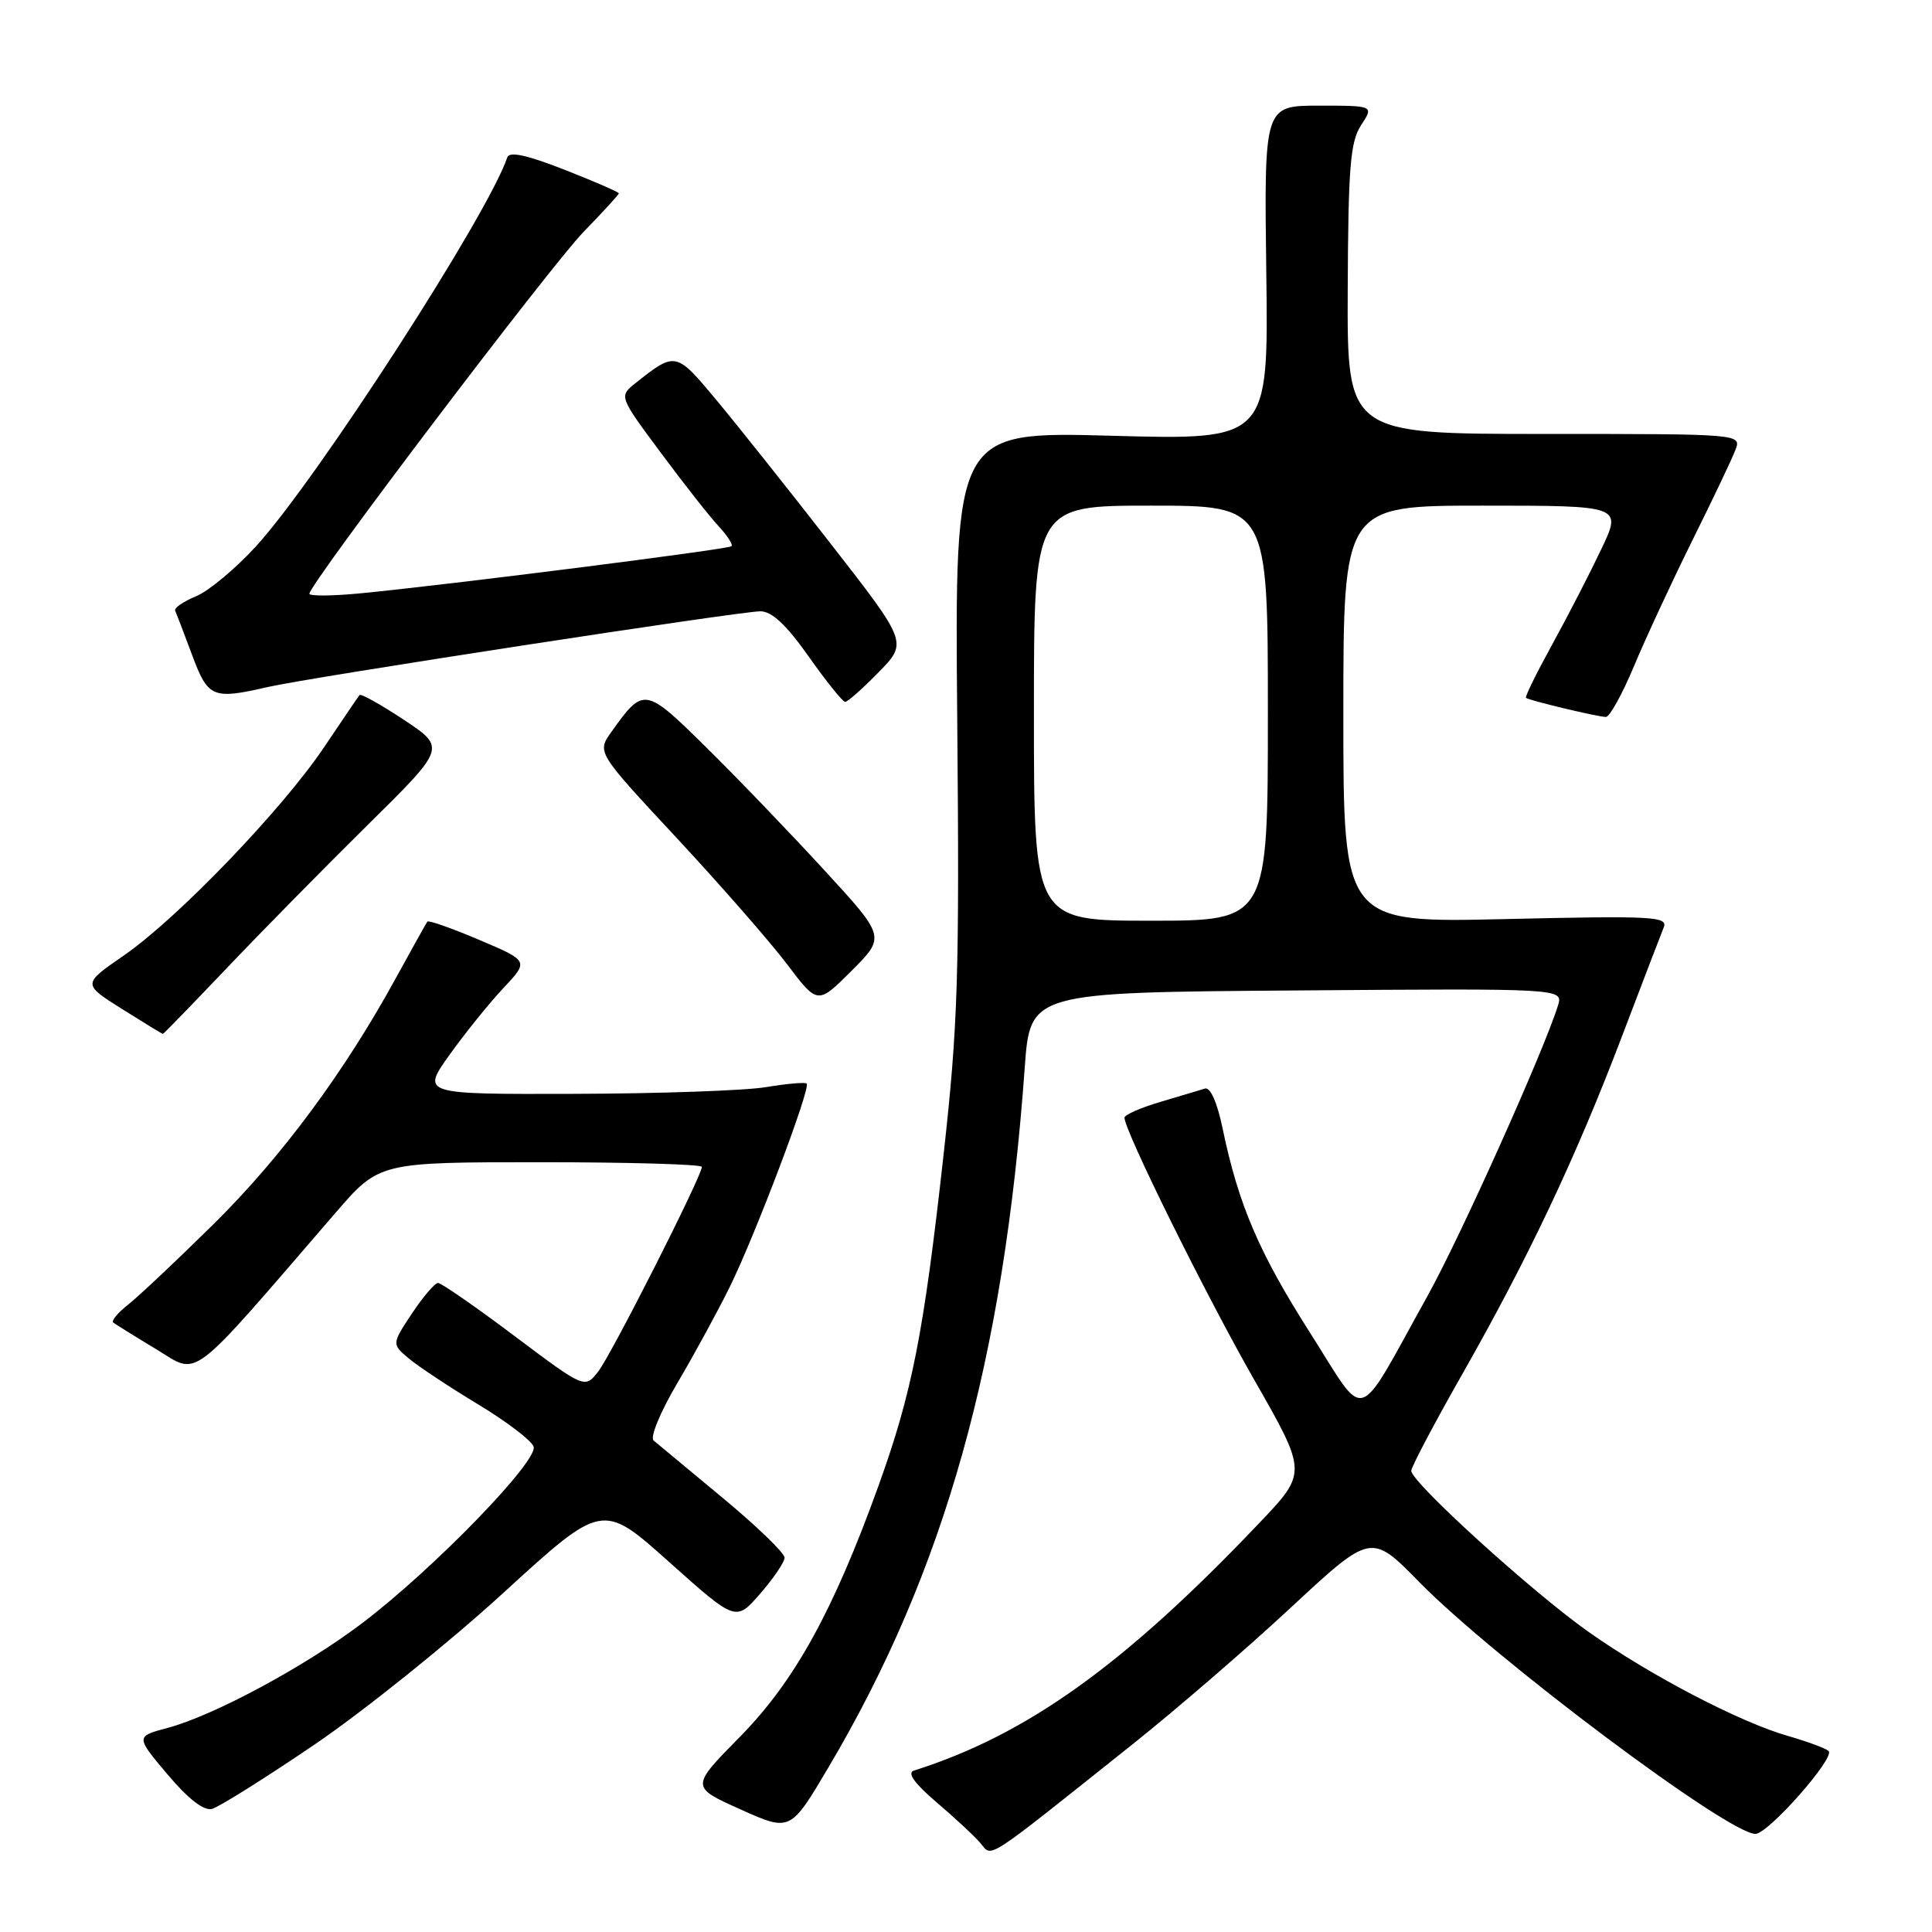 <?xml version="1.0" encoding="UTF-8" standalone="no"?>
<!DOCTYPE svg PUBLIC "-//W3C//DTD SVG 1.1//EN" "http://www.w3.org/Graphics/SVG/1.1/DTD/svg11.dtd" >
<svg xmlns="http://www.w3.org/2000/svg" xmlns:xlink="http://www.w3.org/1999/xlink" version="1.1" viewBox="0 0 256 256">
 <g >
 <path fill="currentColor"
d=" M 150.00 231.18 C 155.78 226.58 165.27 218.39 171.09 212.97 C 181.69 203.13 181.69 203.13 188.09 209.66 C 198.10 219.85 229.00 243.00 232.60 243.00 C 234.30 243.00 243.26 232.84 242.29 232.01 C 241.86 231.64 239.47 230.76 237.00 230.05 C 230.59 228.23 218.67 222.01 210.47 216.22 C 203.00 210.94 187.00 196.40 187.00 194.89 C 187.00 194.39 190.00 188.70 193.67 182.24 C 202.48 166.76 208.81 153.38 214.85 137.50 C 217.57 130.35 220.09 123.78 220.45 122.89 C 221.04 121.44 219.07 121.33 199.55 121.78 C 178.00 122.28 178.00 122.28 178.00 94.64 C 178.00 67.00 178.00 67.00 196.46 67.00 C 214.92 67.00 214.92 67.00 212.19 72.75 C 210.69 75.91 207.77 81.59 205.69 85.37 C 203.61 89.15 202.04 92.34 202.20 92.47 C 202.66 92.83 211.76 95.00 212.79 95.00 C 213.29 95.00 214.97 91.96 216.52 88.25 C 218.07 84.54 221.55 77.05 224.24 71.62 C 226.94 66.19 229.51 60.79 229.95 59.62 C 230.76 57.50 230.76 57.50 204.63 57.50 C 178.50 57.50 178.50 57.50 178.58 38.34 C 178.65 22.10 178.92 18.78 180.35 16.59 C 182.05 14.00 182.05 14.00 174.77 14.00 C 167.50 14.00 167.50 14.00 167.79 36.15 C 168.08 58.31 168.08 58.31 147.29 57.74 C 126.50 57.17 126.50 57.17 126.84 95.42 C 127.14 129.42 126.94 135.82 125.02 153.08 C 122.38 176.81 120.86 184.50 116.40 196.89 C 110.41 213.49 105.28 222.79 98.04 230.14 C 91.50 236.78 91.50 236.78 98.11 239.75 C 104.73 242.72 104.73 242.72 109.82 234.11 C 125.20 208.10 132.98 180.34 135.78 141.50 C 136.50 131.50 136.50 131.50 171.82 131.24 C 207.14 130.97 207.14 130.97 206.44 133.24 C 204.58 139.22 193.52 163.87 189.17 171.69 C 179.48 189.13 181.22 188.58 173.62 176.65 C 166.83 166.00 164.11 159.65 162.01 149.57 C 161.30 146.11 160.38 144.03 159.67 144.24 C 159.03 144.44 156.36 145.23 153.75 146.01 C 151.14 146.78 149.00 147.72 149.00 148.10 C 149.00 149.83 159.82 171.70 166.18 182.81 C 173.22 195.13 173.22 195.13 166.86 201.81 C 148.98 220.62 136.04 229.89 121.10 234.61 C 120.17 234.91 121.15 236.29 124.06 238.78 C 126.46 240.82 129.09 243.26 129.89 244.20 C 131.54 246.11 130.06 247.07 150.00 231.18 Z  M 41.64 231.19 C 48.16 226.76 59.42 217.72 66.66 211.10 C 79.82 199.06 79.82 199.06 88.66 206.97 C 97.50 214.87 97.50 214.87 100.71 211.19 C 102.48 209.16 103.94 207.01 103.96 206.41 C 103.98 205.80 100.29 202.23 95.75 198.47 C 91.21 194.70 87.10 191.28 86.60 190.87 C 86.11 190.45 87.50 187.08 89.73 183.30 C 91.94 179.56 95.08 173.80 96.71 170.50 C 100.09 163.63 107.47 144.12 106.89 143.58 C 106.67 143.38 104.25 143.59 101.50 144.05 C 98.75 144.51 87.35 144.91 76.16 144.94 C 55.83 145.00 55.83 145.00 59.58 139.75 C 61.65 136.86 64.85 132.89 66.71 130.92 C 70.08 127.33 70.08 127.33 63.50 124.54 C 59.88 123.00 56.79 121.91 56.63 122.12 C 56.47 122.33 54.62 125.65 52.51 129.50 C 45.68 142.00 37.30 153.32 28.31 162.19 C 23.47 166.97 18.38 171.76 17.00 172.85 C 15.62 173.94 14.72 175.01 15.00 175.24 C 15.28 175.46 17.84 177.06 20.70 178.78 C 26.47 182.26 24.68 183.62 44.42 160.75 C 50.24 154.00 50.24 154.00 71.62 154.00 C 83.38 154.00 93.00 154.28 93.00 154.62 C 93.00 155.83 80.99 179.55 79.25 181.76 C 77.48 184.01 77.48 184.01 68.15 177.01 C 63.02 173.15 58.47 170.00 58.04 170.00 C 57.62 170.00 56.06 171.82 54.58 174.05 C 51.90 178.10 51.90 178.10 54.20 180.03 C 55.47 181.09 59.57 183.80 63.31 186.06 C 67.06 188.32 70.39 190.84 70.70 191.67 C 71.41 193.51 57.44 207.91 48.00 215.07 C 40.43 220.81 28.34 227.32 22.23 228.95 C 17.96 230.09 17.96 230.09 22.19 235.11 C 24.95 238.38 27.00 239.97 28.09 239.69 C 29.02 239.44 35.11 235.62 41.64 231.19 Z  M 30.08 128.25 C 34.65 123.44 43.05 114.91 48.74 109.29 C 59.09 99.08 59.09 99.08 53.53 95.39 C 50.47 93.36 47.82 91.88 47.64 92.10 C 47.46 92.32 45.35 95.42 42.95 99.00 C 37.41 107.25 23.49 121.73 16.39 126.62 C 10.92 130.39 10.92 130.39 16.16 133.69 C 19.05 135.51 21.49 137.00 21.58 137.00 C 21.68 137.00 25.50 133.06 30.08 128.25 Z  M 109.24 115.32 C 104.79 110.47 97.77 103.16 93.63 99.08 C 85.44 91.00 85.29 90.98 81.00 97.00 C 79.09 99.68 79.09 99.68 89.66 111.03 C 95.46 117.27 102.04 124.79 104.28 127.75 C 108.34 133.13 108.34 133.13 112.84 128.63 C 117.34 124.13 117.34 124.13 109.24 115.32 Z  M 116.43 89.07 C 120.27 85.14 120.27 85.14 110.06 72.03 C 104.45 64.82 97.62 56.24 94.88 52.95 C 89.58 46.59 89.50 46.57 84.25 50.73 C 82.00 52.51 82.00 52.51 87.57 60.00 C 90.63 64.13 94.08 68.51 95.24 69.75 C 96.39 70.98 97.15 72.17 96.92 72.38 C 96.48 72.79 59.60 77.47 47.75 78.62 C 44.04 78.98 41.00 79.00 41.00 78.67 C 41.00 77.38 72.93 35.25 77.34 30.71 C 79.90 28.08 82.00 25.79 82.00 25.62 C 82.00 25.45 78.76 24.05 74.80 22.49 C 69.82 20.54 67.49 20.03 67.22 20.85 C 64.70 28.39 41.96 63.60 33.92 72.39 C 31.23 75.34 27.66 78.31 25.98 79.01 C 24.30 79.70 23.05 80.56 23.21 80.91 C 23.37 81.27 24.38 83.91 25.45 86.78 C 27.57 92.47 28.15 92.72 35.50 91.03 C 40.98 89.77 98.05 81.00 100.75 81.00 C 102.28 81.00 104.20 82.80 107.16 87.00 C 109.49 90.30 111.66 93.00 111.99 93.00 C 112.32 93.00 114.32 91.23 116.43 89.07 Z  M 137.00 94.50 C 137.00 67.00 137.00 67.00 152.50 67.00 C 168.00 67.00 168.00 67.00 168.00 94.50 C 168.00 122.00 168.00 122.00 152.50 122.00 C 137.00 122.00 137.00 122.00 137.00 94.50 Z "/>
</g>
</svg>